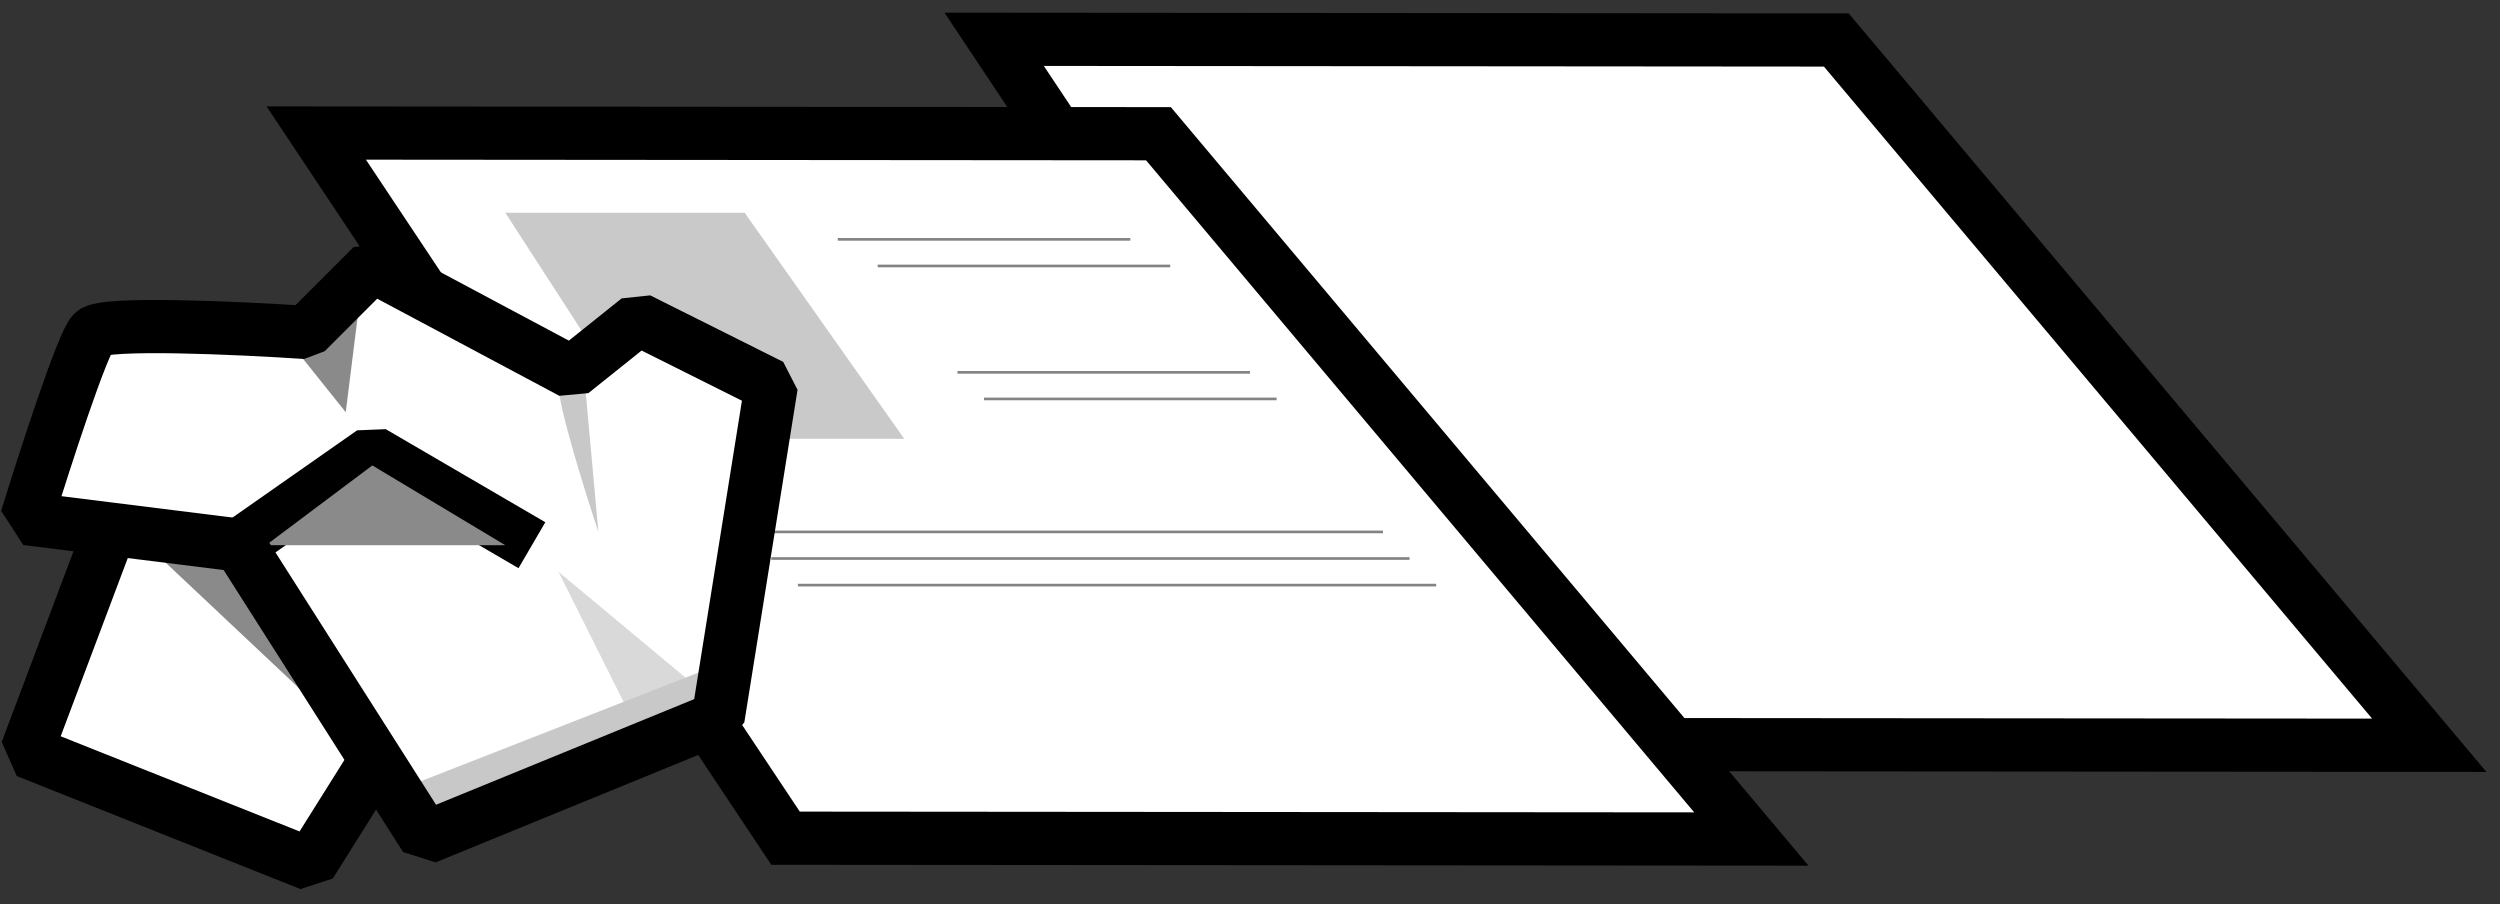 <svg width="94" height="34" viewBox="0 0 94 34" fill="none" xmlns="http://www.w3.org/2000/svg">
<rect x="0" y="0" width="94" height="34" fill="#333333" stroke="none"/>
<path d="M55.024 27.992L37.38 1.477L69.046 1.504L91.34 28.022L55.024 27.992Z" fill="white" stroke="black" stroke-width="2"/>
<path d="M29.536 31.516L11.891 5.002L43.558 5.028L65.851 31.547L29.536 31.516Z" fill="white" stroke="black" stroke-width="2"/>
<path d="M24.5 16.5L19 8H28L34 16.5H24.5Z" fill="#C9C9C9"/>
<path fill-rule="evenodd" clip-rule="evenodd" d="M31.5 9.05V8.95H42.5V9.05H31.5Z" fill="#838383"/>
<path fill-rule="evenodd" clip-rule="evenodd" d="M33 10.05V9.95H44V10.05H33Z" fill="#838383"/>
<path fill-rule="evenodd" clip-rule="evenodd" d="M36 14.05V13.95H47V14.05H36Z" fill="#838383"/>
<path fill-rule="evenodd" clip-rule="evenodd" d="M37 15.05V14.95H48V15.05H37Z" fill="#838383"/>
<path fill-rule="evenodd" clip-rule="evenodd" d="M28 20.05V19.95H52V20.05H28Z" fill="#838383"/>
<path fill-rule="evenodd" clip-rule="evenodd" d="M29 21.05V20.95H53V21.05H29Z" fill="#838383"/>
<path fill-rule="evenodd" clip-rule="evenodd" d="M30 22.05V21.95H54V22.05H30Z" fill="#838383"/>
<path d="M11.667 32.5L17 24L5.8 15.5L1 28.25L11.667 32.5Z" fill="white" stroke="black" stroke-width="2" stroke-linejoin="bevel"/>
<path d="M13.5 28L5 20L8.5 16L13 21L13.5 28Z" fill="#8A8A8A"/>
<path d="M3.5 12.5C3.1 12.9 1.667 17.333 1 19.5L9 20.5L16 31.5L27 27L29 14.5L24 12L21.5 14L14 10L11.5 12.5C9 12.333 3.9 12.1 3.5 12.5Z" fill="white"/>
<path d="M9 20.5L14 17L20 20.5" stroke="black" stroke-width="2" stroke-linejoin="bevel"/>
<path d="M19 20.5H10L14 17.5L19 20.5Z" fill="#8A8A8A"/>
<path d="M22.5 20C22 18.5 21 15.3 21 14.5H22L22.5 20Z" fill="#C8C8C8"/>
<path d="M13 15.5L11 13H12L13.5 11.5L13 15.5Z" fill="#8A8A8A"/>
<path d="M21 21.5L24 27.5L27 26.5L21 21.5Z" fill="#D9D9D9"/>
<path d="M27 25L15.5 29.5L16 31L26.5 26.5L27 25Z" fill="#C8C8C8"/>
<path d="M3.5 12.5C3.1 12.9 1.667 17.333 1 19.5L9 20.5L16 31.5L27 27L29 14.5L24 12L21.5 14L14 10L11.5 12.5C9 12.333 3.9 12.1 3.5 12.5Z" stroke="black" stroke-width="2" stroke-linejoin="bevel"/>
</svg>
